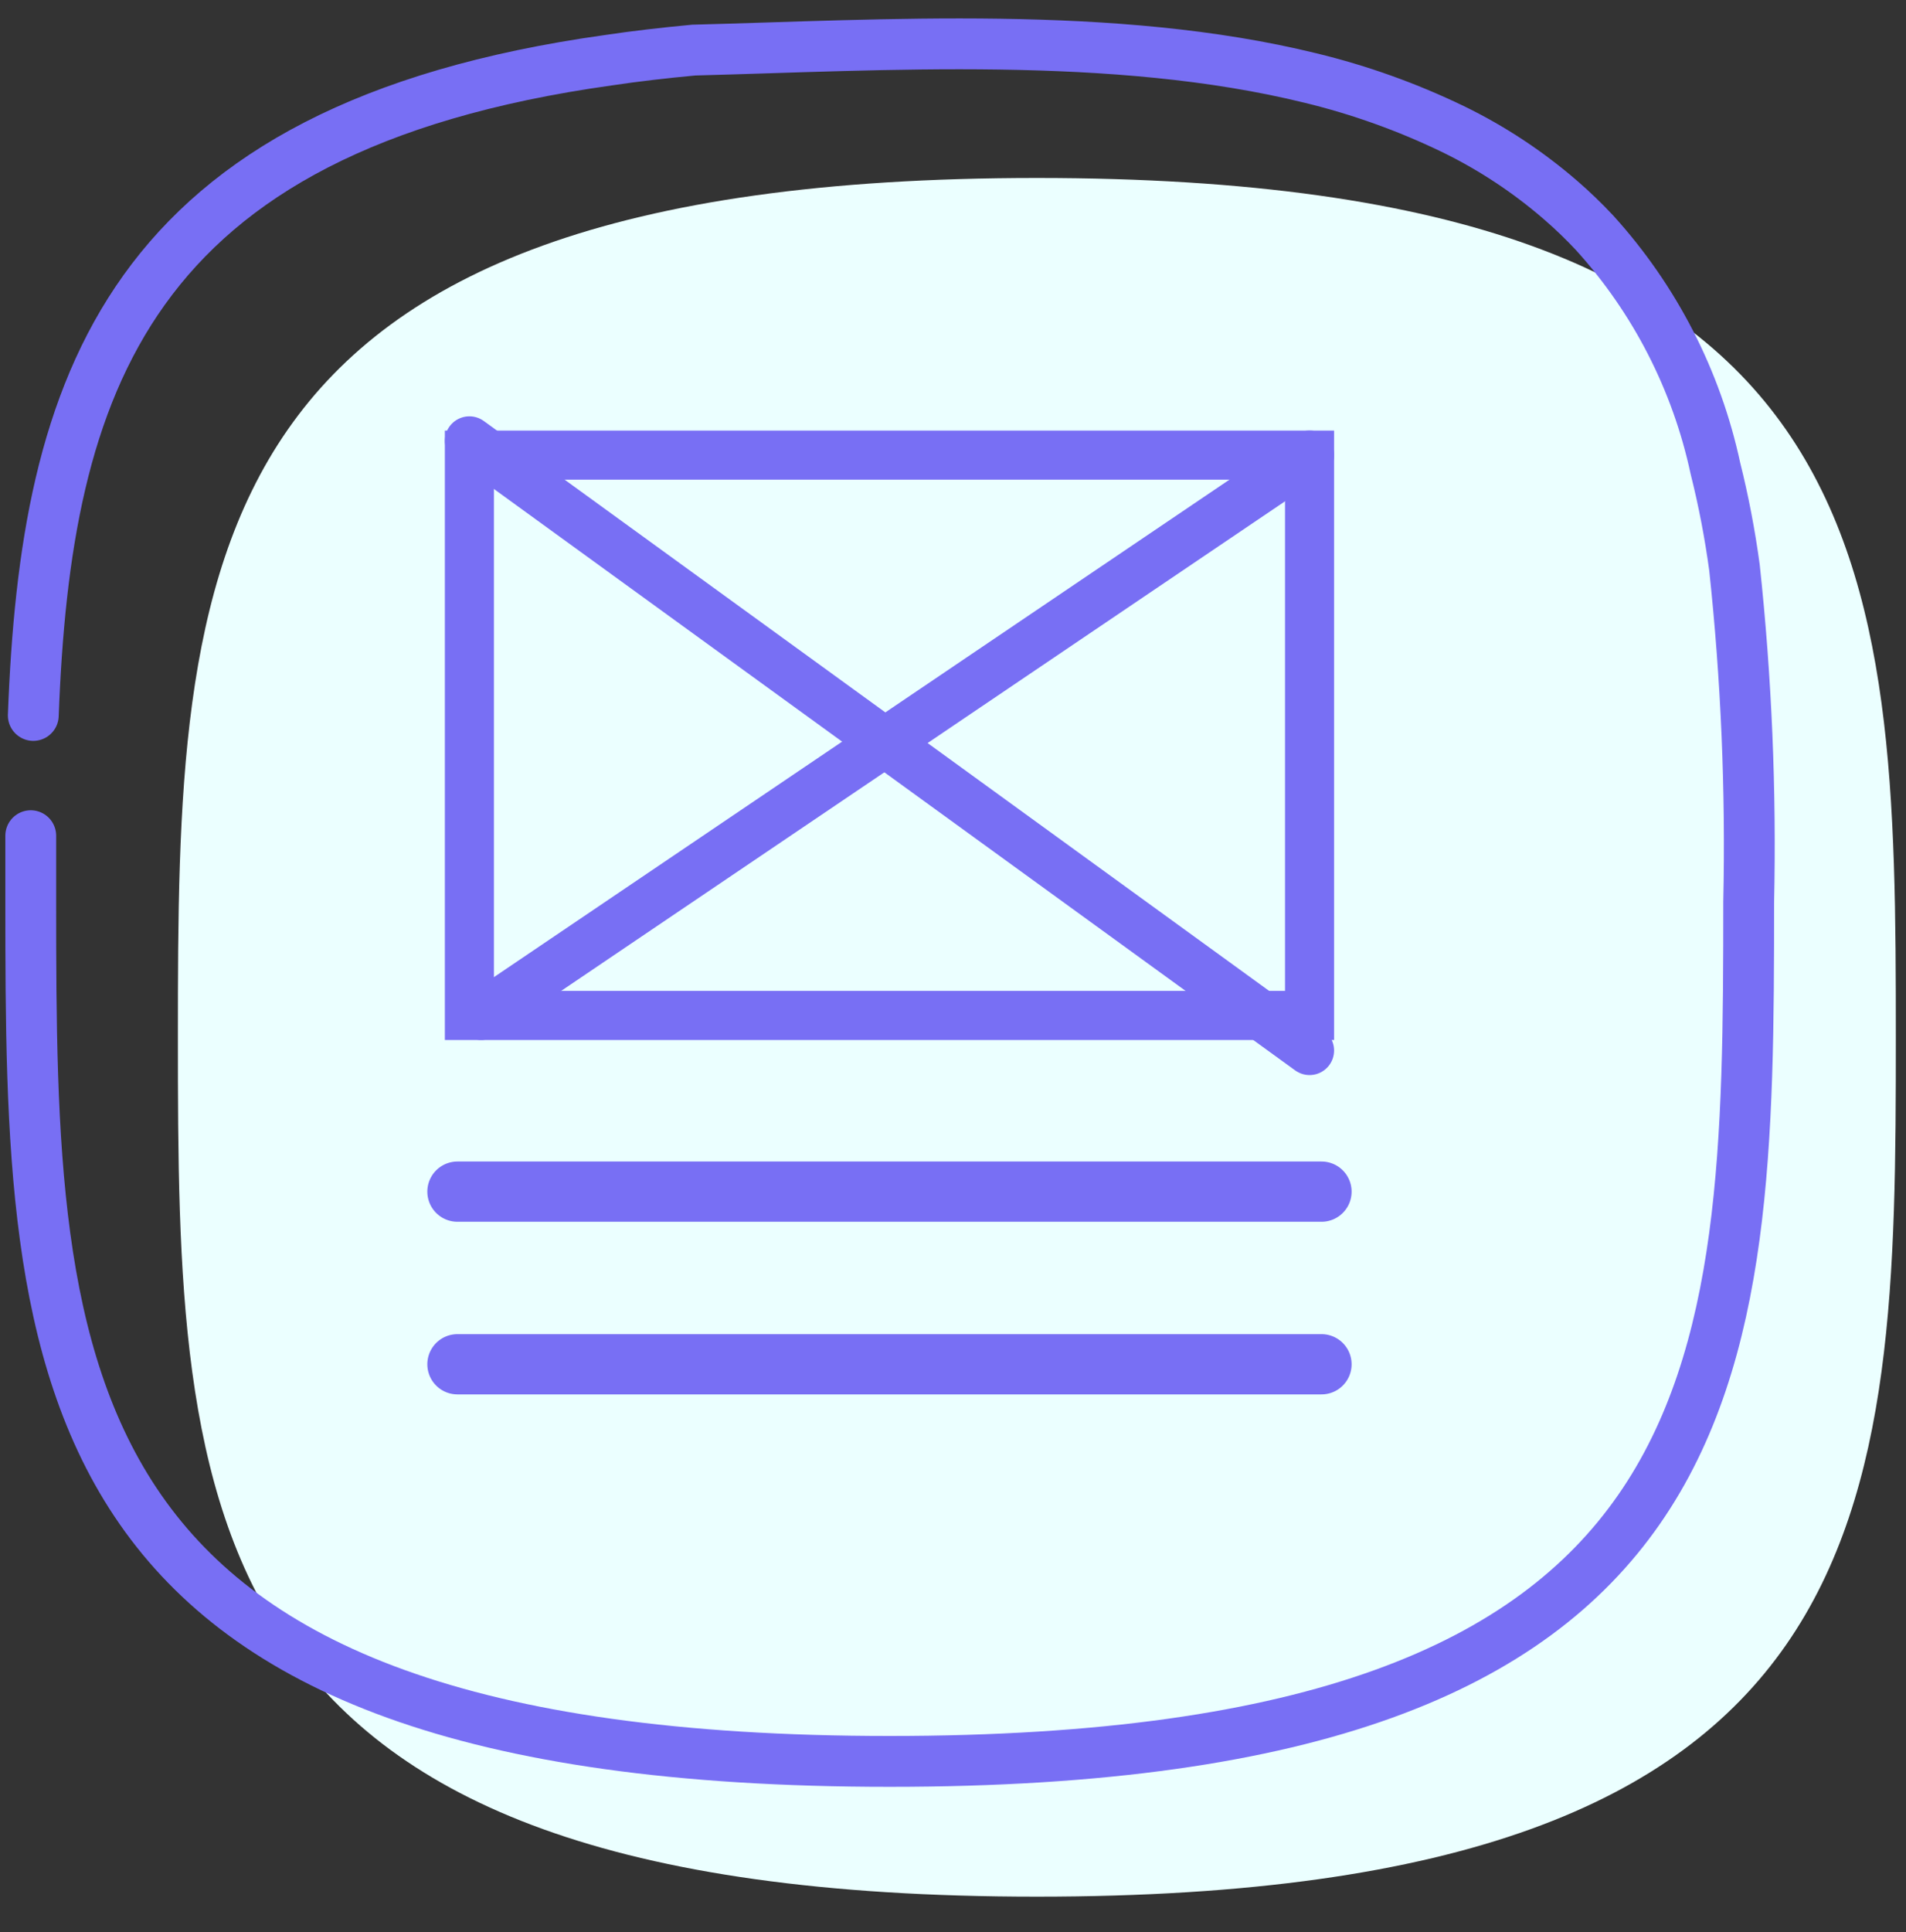 <svg width="75" height="76" viewBox="0 0 75 76" fill="none" xmlns="http://www.w3.org/2000/svg">
<rect x="0" y="0" width="75" height="76" fill="#333333" stroke="none"/>
<g clip-path="url(#clip0_346_155)">
<path fill-rule="evenodd" clip-rule="evenodd" d="M40.8 74.6C74.34 74.6 74.6 59.47 74.6 40.8C74.6 22.13 74.34 7 40.8 7C7.26 7 7 22.13 7 40.8C7 59.47 7.26 74.6 40.8 74.6Z" fill="#EBFFFF"/>
<path d="M1.21 32.87C1.21 33.73 1.21 34.6 1.21 35.48C1.21 54.15 1.47 69.28 35.01 69.28C68.55 69.28 68.81 54.15 68.81 35.48C68.906 31.086 68.719 26.69 68.25 22.32C68.072 21.007 67.822 19.705 67.5 18.42C66.758 14.964 65.116 11.766 62.74 9.15C62.322 8.704 61.882 8.28 61.42 7.88C60.129 6.761 58.697 5.816 57.16 5.07C55.372 4.208 53.499 3.537 51.57 3.07C43.84 1.17 34.76 1.78 27.3 1.97C26.12 2.08 25 2.21 23.93 2.37C4.93 5.03 1.8 15.19 1.31 28.14" stroke="#786FF4" stroke-width="2" stroke-miterlimit="10" stroke-linecap="round"/>
<path d="M18.93 39.94L51.53 17.9" stroke="#786FF4" stroke-width="1.93" stroke-miterlimit="10" stroke-linecap="round"/>
<path d="M18.47 17.34L51.53 41.32" stroke="#786FF4" stroke-width="1.93" stroke-miterlimit="10" stroke-linecap="round"/>
<path d="M51.53 17.9H18.47V39.94H51.53V17.9Z" stroke="#786FF4" stroke-width="1.93" stroke-miterlimit="10" stroke-linecap="round"/>
<path d="M18 46.87H52" stroke="#786FF4" stroke-width="2.37" stroke-miterlimit="10" stroke-linecap="round"/>
<path d="M18 53.66H52" stroke="#786FF4" stroke-width="2.37" stroke-miterlimit="10" stroke-linecap="round"/>
</g>
<defs>
<clipPath id="clip0_346_155">
<rect width="75" height="75" fill="white" transform="translate(-1.52588e-05 0.5)"/>
</clipPath>
</defs>
</svg>
